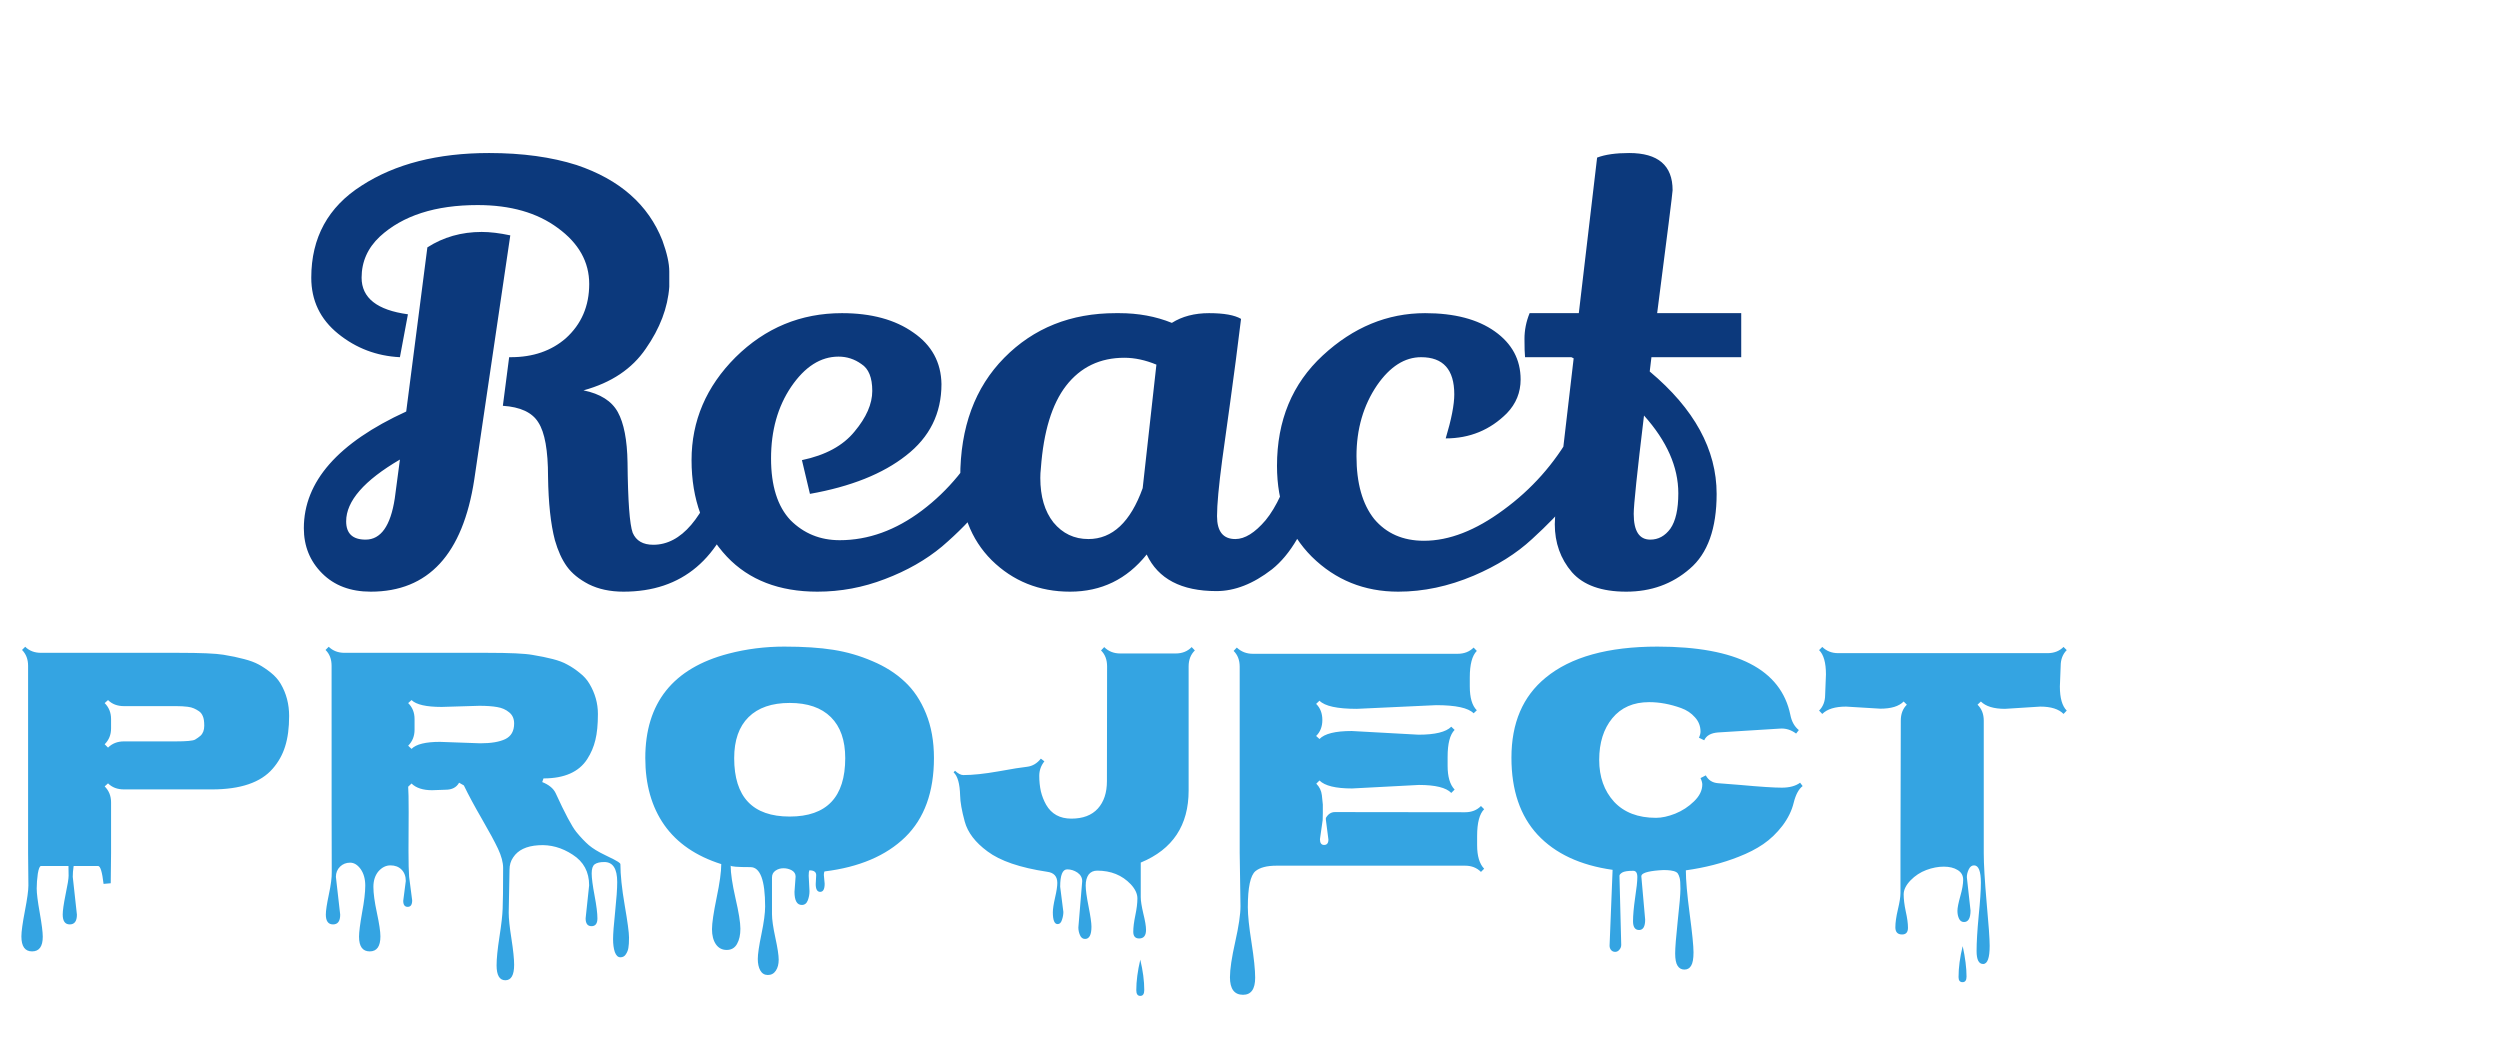 <svg width="153" height="64" viewBox="0 0 153 64" fill="none" xmlns="http://www.w3.org/2000/svg">
<path d="M1.738 54.191L1.719 52.209V40.744C1.719 40.347 1.595 40.025 1.348 39.777L1.543 39.582C1.79 39.829 2.113 39.953 2.51 39.953H10.938C12.285 39.953 13.197 39.992 13.672 40.07C14.154 40.148 14.574 40.236 14.932 40.334C15.29 40.425 15.589 40.536 15.83 40.666C16.071 40.796 16.318 40.962 16.572 41.164C16.826 41.366 17.028 41.594 17.178 41.848C17.523 42.434 17.695 43.091 17.695 43.82C17.695 44.543 17.614 45.161 17.451 45.676C17.295 46.184 17.041 46.639 16.689 47.043C15.96 47.889 14.72 48.312 12.969 48.312H7.588C7.184 48.312 6.859 48.189 6.611 47.941L6.406 48.127C6.667 48.387 6.797 48.713 6.797 49.103V52.209C6.797 52.71 6.79 53.325 6.777 54.055L6.338 54.094C6.253 53.365 6.143 53 6.006 53H2.51C2.432 53 2.367 53.156 2.314 53.469C2.269 53.788 2.246 54.09 2.246 54.377C2.246 54.67 2.308 55.165 2.432 55.861C2.555 56.558 2.617 57.046 2.617 57.326C2.617 57.925 2.399 58.225 1.963 58.225C1.527 58.225 1.309 57.919 1.309 57.307C1.309 57.014 1.38 56.496 1.523 55.754C1.667 55.012 1.738 54.491 1.738 54.191ZM6.797 44.006V44.582C6.797 44.966 6.667 45.288 6.406 45.549L6.611 45.754C6.865 45.5 7.191 45.373 7.588 45.373H10.752C11.409 45.373 11.803 45.337 11.934 45.266C12.064 45.188 12.175 45.109 12.266 45.031C12.422 44.888 12.5 44.683 12.5 44.416C12.5 44.149 12.471 43.954 12.412 43.83C12.36 43.7 12.282 43.599 12.178 43.527C12.074 43.456 11.969 43.397 11.865 43.352C11.761 43.306 11.634 43.273 11.484 43.254C11.276 43.228 11.045 43.215 10.791 43.215H7.588C7.184 43.215 6.859 43.091 6.611 42.844L6.406 43.029C6.667 43.29 6.797 43.615 6.797 44.006ZM4.453 53.664L4.707 55.978C4.707 56.376 4.561 56.574 4.268 56.574C3.981 56.574 3.838 56.372 3.838 55.969C3.838 55.734 3.896 55.324 4.014 54.738C4.137 54.159 4.199 53.778 4.199 53.596C4.199 53.42 4.196 53.192 4.189 52.912C4.189 52.632 4.189 52.398 4.189 52.209L4.629 52.727C4.583 52.727 4.541 52.831 4.502 53.039C4.469 53.254 4.453 53.462 4.453 53.664ZM35.84 56.203L36.055 54.182C36.055 53.361 35.719 52.736 35.049 52.307C34.385 51.87 33.685 51.678 32.949 51.73C32.214 51.776 31.699 52.023 31.406 52.473C31.256 52.688 31.182 52.941 31.182 53.234L31.133 55.852C31.133 56.21 31.188 56.74 31.299 57.443C31.41 58.153 31.465 58.687 31.465 59.045C31.465 59.676 31.286 59.992 30.928 59.992C30.57 59.992 30.391 59.686 30.391 59.074C30.391 58.671 30.449 58.091 30.566 57.336C30.684 56.581 30.749 56.008 30.762 55.617C30.781 55.227 30.791 54.393 30.791 53.117C30.791 52.779 30.687 52.388 30.479 51.945C30.27 51.503 29.941 50.894 29.492 50.119C29.043 49.344 28.675 48.661 28.389 48.068L28.096 47.902C27.939 48.189 27.663 48.332 27.266 48.332L26.445 48.361C25.885 48.361 25.465 48.225 25.186 47.951L24.98 48.147C25 48.387 25.01 48.902 25.01 49.69L25 52.082C25 52.798 25.013 53.325 25.039 53.664L25.225 55.1C25.225 55.367 25.134 55.5 24.951 55.5C24.769 55.5 24.678 55.376 24.678 55.129L24.834 53.918C24.834 53.625 24.746 53.391 24.57 53.215C24.401 53.046 24.176 52.961 23.896 52.961C23.623 52.961 23.379 53.081 23.164 53.322C22.956 53.57 22.852 53.889 22.852 54.279C22.852 54.67 22.923 55.197 23.066 55.861C23.21 56.532 23.281 57.014 23.281 57.307C23.281 57.919 23.063 58.225 22.627 58.225C22.191 58.225 21.973 57.925 21.973 57.326C21.973 57.046 22.035 56.558 22.158 55.861C22.288 55.165 22.354 54.611 22.354 54.201C22.354 53.791 22.259 53.453 22.07 53.185C21.881 52.925 21.667 52.795 21.426 52.795C21.185 52.795 20.98 52.876 20.811 53.039C20.641 53.208 20.557 53.417 20.557 53.664L20.82 55.978C20.82 56.376 20.674 56.574 20.381 56.574C20.088 56.574 19.941 56.372 19.941 55.969C19.941 55.734 20.003 55.324 20.127 54.738C20.251 54.159 20.309 53.706 20.303 53.381C20.296 53.055 20.293 48.843 20.293 40.744C20.293 40.34 20.169 40.018 19.922 39.777L20.117 39.582C20.371 39.829 20.693 39.953 21.084 39.953H29.834C31.201 39.953 32.119 39.995 32.588 40.08C33.063 40.158 33.477 40.243 33.828 40.334C34.186 40.425 34.486 40.539 34.727 40.676C34.974 40.806 35.221 40.972 35.469 41.174C35.723 41.369 35.925 41.594 36.074 41.848C36.419 42.427 36.592 43.042 36.592 43.693C36.592 44.344 36.54 44.878 36.435 45.295C36.338 45.705 36.172 46.092 35.938 46.457C35.43 47.245 34.538 47.639 33.262 47.639L33.184 47.863C33.594 48.026 33.867 48.251 34.004 48.537C34.577 49.787 35 50.581 35.273 50.92C35.547 51.252 35.801 51.519 36.035 51.721C36.27 51.922 36.605 52.128 37.041 52.336C37.477 52.544 37.741 52.681 37.832 52.746C37.923 52.805 37.969 52.853 37.969 52.893C37.969 53.544 38.057 54.38 38.232 55.402C38.408 56.425 38.496 57.082 38.496 57.375C38.496 57.668 38.483 57.88 38.457 58.01C38.438 58.14 38.389 58.267 38.31 58.391C38.232 58.521 38.118 58.586 37.969 58.586C37.819 58.586 37.705 58.478 37.627 58.264C37.555 58.049 37.52 57.785 37.52 57.473C37.52 57.16 37.562 56.6 37.647 55.793C37.731 54.992 37.773 54.387 37.773 53.977C37.773 53.163 37.51 52.756 36.982 52.756C36.722 52.756 36.527 52.801 36.397 52.893C36.273 52.984 36.211 53.169 36.211 53.449C36.211 53.736 36.27 54.188 36.387 54.807C36.504 55.425 36.562 55.891 36.562 56.203C36.562 56.522 36.442 56.682 36.201 56.682C35.96 56.682 35.84 56.522 35.84 56.203ZM29.336 43.195L27.031 43.264C26.087 43.264 25.472 43.124 25.186 42.844L24.98 43.029C25.241 43.283 25.371 43.609 25.371 44.006V44.66C25.371 45.051 25.241 45.376 24.98 45.637L25.186 45.832C25.465 45.546 26.045 45.402 26.924 45.402L29.395 45.49C30.052 45.49 30.56 45.406 30.918 45.236C31.283 45.06 31.465 44.742 31.465 44.279C31.465 43.986 31.364 43.758 31.162 43.596C30.96 43.426 30.716 43.319 30.43 43.273C30.143 43.221 29.779 43.195 29.336 43.195ZM48.623 54.582L48.691 53.645C48.691 53.482 48.613 53.355 48.457 53.264C48.301 53.179 48.132 53.137 47.949 53.137C47.767 53.137 47.604 53.185 47.461 53.283C47.318 53.381 47.246 53.521 47.246 53.703V55.949C47.246 56.275 47.315 56.753 47.451 57.385C47.588 58.016 47.656 58.465 47.656 58.732C47.656 59.006 47.598 59.23 47.48 59.406C47.363 59.582 47.2 59.67 46.992 59.67C46.79 59.67 46.637 59.579 46.533 59.397C46.429 59.214 46.377 58.977 46.377 58.684C46.377 58.391 46.452 57.883 46.602 57.16C46.751 56.438 46.826 55.878 46.826 55.48C46.826 53.872 46.527 53.068 45.928 53.068C45.12 53.068 44.717 53.036 44.717 52.971V52.99C44.717 53.44 44.815 54.097 45.01 54.963C45.212 55.835 45.312 56.46 45.312 56.838C45.312 57.215 45.244 57.525 45.107 57.766C44.971 58.013 44.759 58.137 44.473 58.137C44.193 58.137 43.971 58.02 43.809 57.785C43.652 57.551 43.574 57.245 43.574 56.867C43.574 56.496 43.669 55.855 43.857 54.943C44.046 54.038 44.141 53.352 44.141 52.883C42.598 52.395 41.435 51.597 40.654 50.49C39.88 49.383 39.492 48.016 39.492 46.389C39.492 43.016 41.191 40.887 44.59 40.002C45.69 39.715 46.826 39.572 47.998 39.572C49.176 39.572 50.176 39.637 50.996 39.768C51.823 39.898 52.62 40.129 53.389 40.461C54.163 40.786 54.821 41.203 55.361 41.711C55.908 42.212 56.344 42.863 56.67 43.664C56.995 44.458 57.158 45.367 57.158 46.389C57.158 48.472 56.572 50.087 55.4 51.232C54.228 52.372 52.581 53.072 50.459 53.332C50.433 53.378 50.42 53.449 50.42 53.547L50.469 54.084C50.469 54.416 50.378 54.582 50.195 54.582C50.013 54.582 49.922 54.422 49.922 54.103L49.951 53.557C49.951 53.361 49.811 53.264 49.531 53.264C49.505 53.322 49.492 53.433 49.492 53.596L49.541 54.543C49.541 54.738 49.505 54.927 49.434 55.109C49.362 55.292 49.242 55.383 49.072 55.383C48.773 55.383 48.623 55.116 48.623 54.582ZM44.932 46.398C44.932 48.781 46.065 49.973 48.33 49.973C50.596 49.973 51.728 48.781 51.728 46.398C51.728 45.305 51.435 44.468 50.85 43.889C50.264 43.309 49.424 43.02 48.33 43.02C47.236 43.02 46.397 43.309 45.81 43.889C45.225 44.468 44.932 45.305 44.932 46.398ZM64.883 54.27L65.078 55.812C65.078 55.969 65.049 56.132 64.99 56.301C64.938 56.47 64.85 56.555 64.727 56.555C64.531 56.555 64.434 56.314 64.434 55.832C64.434 55.63 64.479 55.331 64.57 54.934C64.662 54.543 64.707 54.243 64.707 54.035C64.707 53.632 64.499 53.404 64.082 53.352C62.428 53.104 61.211 52.688 60.43 52.102C59.688 51.555 59.225 50.949 59.043 50.285C58.861 49.615 58.766 49.081 58.76 48.684C58.74 47.961 58.607 47.489 58.359 47.268L58.447 47.17C58.636 47.346 58.805 47.434 58.955 47.434C59.528 47.434 60.241 47.359 61.094 47.209C61.953 47.053 62.542 46.958 62.861 46.926C63.187 46.887 63.467 46.721 63.701 46.428L63.916 46.594C63.708 46.854 63.603 47.15 63.603 47.482C63.603 47.815 63.636 48.13 63.701 48.43C63.773 48.723 63.88 48.996 64.023 49.25C64.349 49.816 64.863 50.1 65.566 50.1C66.276 50.1 66.816 49.895 67.188 49.484C67.559 49.074 67.744 48.514 67.744 47.805L67.754 40.783C67.754 40.373 67.63 40.047 67.383 39.807L67.578 39.602C67.838 39.862 68.164 39.992 68.555 39.992H71.953C72.35 39.992 72.676 39.862 72.93 39.602L73.125 39.807C72.871 40.054 72.744 40.38 72.744 40.783V48.381C72.744 50.51 71.771 51.978 69.824 52.785H69.814V54.904C69.814 55.132 69.867 55.467 69.971 55.91C70.081 56.353 70.137 56.685 70.137 56.906C70.137 57.258 69.997 57.434 69.717 57.434C69.476 57.434 69.356 57.297 69.356 57.023C69.356 56.757 69.398 56.421 69.482 56.018C69.567 55.614 69.609 55.269 69.609 54.982C69.609 54.696 69.473 54.406 69.199 54.113C68.672 53.56 67.988 53.283 67.148 53.283C66.921 53.283 66.745 53.365 66.621 53.527C66.504 53.697 66.445 53.918 66.445 54.191C66.445 54.465 66.504 54.895 66.621 55.48C66.738 56.073 66.797 56.483 66.797 56.711C66.797 57.212 66.667 57.463 66.406 57.463C66.263 57.463 66.159 57.385 66.094 57.228C66.029 57.079 65.996 56.922 65.996 56.76L66.231 53.928C66.231 53.713 66.133 53.537 65.938 53.4C65.742 53.27 65.534 53.205 65.312 53.205C65.026 53.205 64.883 53.56 64.883 54.27ZM70.029 60.588C70.029 60.829 69.948 60.949 69.785 60.949C69.622 60.949 69.541 60.832 69.541 60.598C69.541 60.051 69.622 59.429 69.785 58.732C69.948 59.416 70.029 60.035 70.029 60.588ZM81.299 51.379L81.143 50.168V50.06C81.279 49.82 81.465 49.699 81.699 49.699L89.668 49.709C90.065 49.709 90.387 49.582 90.635 49.328L90.83 49.523C90.544 49.81 90.4 50.357 90.4 51.164C90.4 51.164 90.4 51.353 90.4 51.73C90.4 52.388 90.544 52.867 90.83 53.166L90.635 53.361C90.381 53.107 90.059 52.98 89.668 52.98H78.115C77.536 52.98 77.109 53.091 76.836 53.312C76.523 53.573 76.367 54.309 76.367 55.52C76.367 56.008 76.442 56.727 76.592 57.678C76.742 58.635 76.816 59.354 76.816 59.836C76.816 60.533 76.569 60.881 76.074 60.881C75.54 60.881 75.273 60.523 75.273 59.807C75.273 59.318 75.381 58.596 75.596 57.639C75.811 56.682 75.918 55.956 75.918 55.461L75.869 52.19V40.803C75.869 40.399 75.745 40.077 75.498 39.836L75.693 39.631C75.96 39.885 76.286 40.012 76.67 40.012H89.209C89.606 40.012 89.932 39.885 90.186 39.631L90.381 39.836C90.094 40.122 89.951 40.663 89.951 41.457V42.004C89.951 42.7 90.094 43.189 90.381 43.469L90.186 43.654C89.86 43.322 89.095 43.156 87.891 43.156L83.037 43.381C81.839 43.381 81.078 43.215 80.752 42.883L80.547 43.078C80.801 43.325 80.928 43.654 80.928 44.065C80.928 44.468 80.801 44.794 80.547 45.041L80.752 45.227C81.064 44.901 81.722 44.738 82.725 44.738L86.816 44.963C87.826 44.963 88.493 44.8 88.818 44.475L89.023 44.67C88.737 44.956 88.594 45.507 88.594 46.32V46.867C88.594 47.538 88.737 48.023 89.023 48.322L88.818 48.527C88.506 48.202 87.845 48.039 86.836 48.039L82.744 48.254C81.742 48.254 81.078 48.091 80.752 47.766L80.557 47.961C80.752 48.156 80.866 48.391 80.898 48.664C80.931 48.931 80.951 49.123 80.957 49.24C80.963 49.351 80.963 49.527 80.957 49.768C80.951 50.002 80.947 50.142 80.947 50.188L80.781 51.359C80.781 51.594 80.866 51.711 81.035 51.711C81.211 51.711 81.299 51.6 81.299 51.379ZM98.506 57.873L98.691 53.234C96.706 52.954 95.176 52.238 94.102 51.086C93.034 49.934 92.5 48.361 92.5 46.369C92.5 44.247 93.197 42.616 94.59 41.477C96.126 40.207 98.408 39.572 101.436 39.572C106.286 39.572 108.997 40.965 109.57 43.752C109.648 44.156 109.821 44.465 110.088 44.68L109.922 44.895C109.609 44.66 109.271 44.559 108.906 44.592L105.146 44.826C104.71 44.859 104.427 45.018 104.297 45.305L103.975 45.148C104.04 45.005 104.072 44.882 104.072 44.777C104.072 44.439 103.958 44.146 103.73 43.898C103.509 43.645 103.226 43.456 102.881 43.332C102.21 43.091 101.559 42.971 100.928 42.971C99.964 42.971 99.212 43.3 98.672 43.957C98.138 44.608 97.871 45.458 97.871 46.506C97.871 47.547 98.174 48.4 98.779 49.065C99.391 49.722 100.247 50.051 101.348 50.051C101.699 50.051 102.09 49.966 102.52 49.797C102.956 49.621 103.34 49.37 103.672 49.045C104.01 48.719 104.18 48.374 104.18 48.01C104.18 47.906 104.144 47.775 104.072 47.619L104.395 47.453C104.551 47.746 104.801 47.906 105.146 47.932C105.498 47.958 105.951 47.993 106.504 48.039C107.721 48.15 108.568 48.205 109.043 48.205C109.518 48.205 109.893 48.104 110.166 47.902L110.322 48.107C110.081 48.29 109.899 48.628 109.775 49.123C109.658 49.611 109.427 50.083 109.082 50.539C108.737 50.988 108.346 51.363 107.91 51.662C107.48 51.955 106.979 52.212 106.406 52.434C105.423 52.824 104.346 53.101 103.174 53.264C103.174 53.863 103.252 54.751 103.408 55.93C103.564 57.108 103.643 57.893 103.643 58.283C103.643 58.674 103.594 58.947 103.496 59.103C103.405 59.26 103.268 59.338 103.086 59.338C102.904 59.338 102.764 59.26 102.666 59.103C102.568 58.947 102.52 58.697 102.52 58.352C102.52 58.013 102.572 57.352 102.676 56.369C102.786 55.386 102.842 54.728 102.842 54.397C102.842 54.065 102.826 53.84 102.793 53.723C102.76 53.605 102.721 53.514 102.676 53.449C102.63 53.391 102.552 53.345 102.441 53.312C102.188 53.247 101.882 53.231 101.523 53.264C100.807 53.322 100.449 53.443 100.449 53.625L100.684 56.281C100.684 56.704 100.56 56.916 100.312 56.916C100.065 56.916 99.941 56.737 99.941 56.379C99.941 56.021 99.984 55.546 100.068 54.953C100.16 54.361 100.205 53.934 100.205 53.674C100.205 53.42 100.12 53.293 99.951 53.293C99.619 53.293 99.394 53.329 99.277 53.4C99.167 53.472 99.111 53.537 99.111 53.596L99.219 57.824C99.219 57.935 99.183 58.033 99.111 58.117C99.04 58.208 98.952 58.254 98.848 58.254C98.743 58.254 98.659 58.215 98.594 58.137C98.535 58.065 98.506 57.977 98.506 57.873ZM111.699 42.522L111.748 41.272C111.748 40.555 111.608 40.06 111.328 39.787L111.523 39.592C111.784 39.846 112.106 39.973 112.49 39.973H125.312C125.71 39.973 126.035 39.846 126.289 39.592L126.484 39.787C126.237 40.035 126.113 40.36 126.113 40.764L126.064 42.014C126.064 42.717 126.204 43.208 126.484 43.488L126.289 43.693C125.996 43.394 125.521 43.244 124.863 43.244L122.705 43.381C122.021 43.381 121.53 43.231 121.23 42.932L121.025 43.127C121.279 43.374 121.406 43.7 121.406 44.103V52.209C121.406 52.886 121.465 53.895 121.582 55.236C121.706 56.578 121.768 57.46 121.768 57.883C121.768 58.625 121.634 58.996 121.367 58.996C121.1 58.996 120.967 58.732 120.967 58.205C120.967 57.678 121.009 56.962 121.094 56.057C121.185 55.158 121.23 54.481 121.23 54.025C121.23 53.316 121.09 52.961 120.811 52.961C120.674 52.961 120.566 53.042 120.488 53.205C120.41 53.368 120.371 53.527 120.371 53.684L120.596 55.725C120.596 56.193 120.462 56.428 120.195 56.428C120.059 56.428 119.958 56.359 119.893 56.223C119.827 56.086 119.795 55.926 119.795 55.744C119.795 55.562 119.854 55.262 119.971 54.846C120.088 54.435 120.146 54.1 120.146 53.84C120.146 53.579 120.033 53.381 119.805 53.244C119.583 53.107 119.3 53.039 118.955 53.039C118.617 53.039 118.262 53.107 117.891 53.244C117.526 53.381 117.204 53.592 116.924 53.879C116.644 54.172 116.504 54.458 116.504 54.738C116.504 55.025 116.546 55.37 116.631 55.773C116.722 56.177 116.768 56.512 116.768 56.779C116.768 57.053 116.647 57.19 116.406 57.19C116.133 57.19 115.996 57.043 115.996 56.75C115.996 56.464 116.048 56.099 116.152 55.656C116.257 55.214 116.309 54.882 116.309 54.66V52.121C116.322 48.553 116.328 45.881 116.328 44.103C116.328 43.693 116.452 43.368 116.699 43.127L116.504 42.932C116.217 43.225 115.742 43.371 115.078 43.371L112.979 43.244C112.308 43.244 111.823 43.394 111.523 43.693L111.328 43.488C111.576 43.241 111.699 42.919 111.699 42.522ZM120.117 57.902C120.273 58.618 120.352 59.24 120.352 59.768C120.352 59.995 120.27 60.109 120.107 60.109C119.945 60.109 119.863 60.005 119.863 59.797C119.863 59.211 119.948 58.579 120.117 57.902Z" fill="#34A4E2"/>
<path d="M44.145 28.475L45.265 30.19C44.122 34.203 41.753 36.21 38.16 36.21C37.343 36.21 36.632 36.058 36.025 35.755C35.442 35.452 34.998 35.09 34.695 34.67C34.392 34.25 34.147 33.713 33.96 33.06C33.703 32.08 33.563 30.785 33.54 29.175C33.54 27.565 33.342 26.457 32.945 25.85C32.572 25.243 31.848 24.905 30.775 24.835L31.16 21.86C31.207 21.86 31.242 21.86 31.265 21.86C32.618 21.86 33.738 21.475 34.625 20.705C35.582 19.842 36.06 18.733 36.06 17.38C36.06 16.027 35.418 14.883 34.135 13.95C32.875 13.017 31.242 12.55 29.235 12.55C26.645 12.55 24.65 13.192 23.25 14.475C22.503 15.175 22.13 16.015 22.13 16.995C22.13 18.232 23.075 18.978 24.965 19.235L24.475 21.86C23.052 21.79 21.792 21.312 20.695 20.425C19.598 19.538 19.05 18.395 19.05 16.995C19.05 14.545 20.077 12.667 22.13 11.36C24.183 10.03 26.785 9.365 29.935 9.365C31.965 9.365 33.75 9.61 35.29 10.1C37.927 10.987 39.677 12.527 40.54 14.72C40.82 15.49 40.96 16.12 40.96 16.61C40.96 17.077 40.96 17.392 40.96 17.555C40.867 18.838 40.388 20.098 39.525 21.335C38.685 22.572 37.413 23.423 35.71 23.89C36.737 24.1 37.437 24.543 37.81 25.22C38.183 25.897 38.382 26.923 38.405 28.3C38.428 30.657 38.533 32.092 38.72 32.605C38.93 33.095 39.35 33.34 39.98 33.34C41.683 33.34 43.072 31.718 44.145 28.475ZM22.69 36.21C21.453 36.21 20.462 35.837 19.715 35.09C18.968 34.343 18.595 33.422 18.595 32.325C18.595 29.478 20.683 27.098 24.86 25.185C25.7 18.652 26.132 15.303 26.155 15.14C27.135 14.51 28.243 14.195 29.48 14.195C29.993 14.195 30.577 14.265 31.23 14.405L29.025 29.35C28.325 33.923 26.213 36.21 22.69 36.21ZM21.185 31.905C21.185 32.652 21.582 33.025 22.375 33.025C23.308 33.025 23.903 32.185 24.16 30.505L24.475 28.125C22.282 29.408 21.185 30.668 21.185 31.905ZM49.078 28.16C50.525 27.857 51.598 27.273 52.298 26.41C53.021 25.547 53.383 24.718 53.383 23.925C53.383 23.108 53.161 22.56 52.718 22.28C52.298 21.977 51.831 21.825 51.318 21.825C50.221 21.825 49.253 22.443 48.413 23.68C47.596 24.893 47.188 26.352 47.188 28.055C47.188 29.735 47.585 30.995 48.378 31.835C49.195 32.652 50.198 33.06 51.388 33.06C53.138 33.06 54.818 32.453 56.428 31.24C58.038 30.027 59.345 28.44 60.348 26.48C60.861 26.97 61.328 27.577 61.748 28.3C60.978 30.05 59.613 31.765 57.653 33.445C56.673 34.262 55.506 34.927 54.153 35.44C52.823 35.953 51.446 36.21 50.023 36.21C47.69 36.21 45.846 35.498 44.493 34.075C43.046 32.535 42.323 30.563 42.323 28.16C42.323 25.757 43.221 23.657 45.018 21.86C46.838 20.063 49.008 19.165 51.528 19.165C53.325 19.165 54.783 19.562 55.903 20.355C57.023 21.125 57.595 22.175 57.618 23.505C57.618 25.302 56.895 26.76 55.448 27.88C54.025 29 52.065 29.782 49.568 30.225L49.078 28.16ZM74.447 36.175C72.3 36.175 70.877 35.428 70.177 33.935C68.963 35.452 67.4 36.21 65.487 36.21C63.597 36.21 61.998 35.568 60.692 34.285C59.408 33.002 58.767 31.31 58.767 29.21C58.767 26.153 59.665 23.715 61.462 21.895C63.258 20.075 65.534 19.165 68.287 19.165C68.357 19.165 68.427 19.165 68.497 19.165C69.663 19.165 70.737 19.363 71.717 19.76C72.347 19.363 73.105 19.165 73.992 19.165C74.902 19.165 75.555 19.282 75.952 19.515C75.742 21.242 75.52 22.945 75.287 24.625C75.053 26.282 74.89 27.46 74.797 28.16C74.587 29.747 74.482 30.89 74.482 31.59C74.482 32.523 74.855 32.99 75.602 32.99C76.185 32.99 76.803 32.605 77.457 31.835C78.11 31.042 78.682 29.805 79.172 28.125C79.849 28.732 80.315 29.408 80.572 30.155C79.895 32.372 78.985 33.935 77.842 34.845C76.698 35.732 75.567 36.175 74.447 36.175ZM68.812 21.895C67.319 21.895 66.129 22.467 65.242 23.61C64.379 24.73 63.865 26.41 63.702 28.65C63.678 28.86 63.667 29.058 63.667 29.245C63.667 30.388 63.935 31.298 64.472 31.975C65.032 32.652 65.743 32.99 66.607 32.99C68.077 32.99 69.185 31.952 69.932 29.875L70.772 22.315C70.095 22.035 69.442 21.895 68.812 21.895ZM89.002 24.135C89.002 22.618 88.325 21.86 86.972 21.86C85.968 21.86 85.07 22.432 84.277 23.575C83.437 24.812 83.017 26.258 83.017 27.915C83.017 29.572 83.378 30.855 84.102 31.765C84.848 32.652 85.863 33.095 87.147 33.095C88.687 33.095 90.308 32.465 92.012 31.205C93.738 29.945 95.127 28.382 96.177 26.515C96.643 26.865 97.098 27.507 97.542 28.44C96.865 29.793 95.605 31.31 93.762 32.99C92.805 33.877 91.615 34.623 90.192 35.23C88.652 35.883 87.112 36.21 85.572 36.21C83.495 36.21 81.733 35.498 80.287 34.075C78.863 32.652 78.152 30.797 78.152 28.51C78.152 25.733 79.085 23.482 80.952 21.755C82.818 20.028 84.907 19.165 87.217 19.165C89.013 19.165 90.437 19.538 91.487 20.285C92.537 21.032 93.062 22.012 93.062 23.225C93.062 24.018 92.782 24.707 92.222 25.29C91.195 26.317 89.947 26.83 88.477 26.83C88.827 25.663 89.002 24.765 89.002 24.135ZM102.363 11.64C102.363 11.78 102.048 14.288 101.418 19.165H106.563V21.86H101.068L100.963 22.735C103.693 25.022 105.058 27.518 105.058 30.225C105.058 32.348 104.51 33.877 103.413 34.81C102.34 35.743 101.045 36.21 99.528 36.21C98.011 36.21 96.903 35.813 96.203 35.02C95.503 34.203 95.153 33.223 95.153 32.08C95.153 31.823 95.176 31.543 95.223 31.24L96.308 21.93L96.168 21.86H93.333C93.309 21.627 93.298 21.253 93.298 20.74C93.298 20.203 93.403 19.678 93.613 19.165H96.623L97.743 9.645C98.233 9.458 98.886 9.365 99.703 9.365C101.476 9.365 102.363 10.123 102.363 11.64ZM102.713 30.19C102.713 28.58 102.013 26.993 100.613 25.43C100.193 28.907 99.983 30.913 99.983 31.45C99.983 32.5 100.321 33.025 100.998 33.025C101.488 33.025 101.896 32.803 102.223 32.36C102.55 31.893 102.713 31.17 102.713 30.19Z" fill="#063479" fill-opacity="0.97"/>
</svg>
